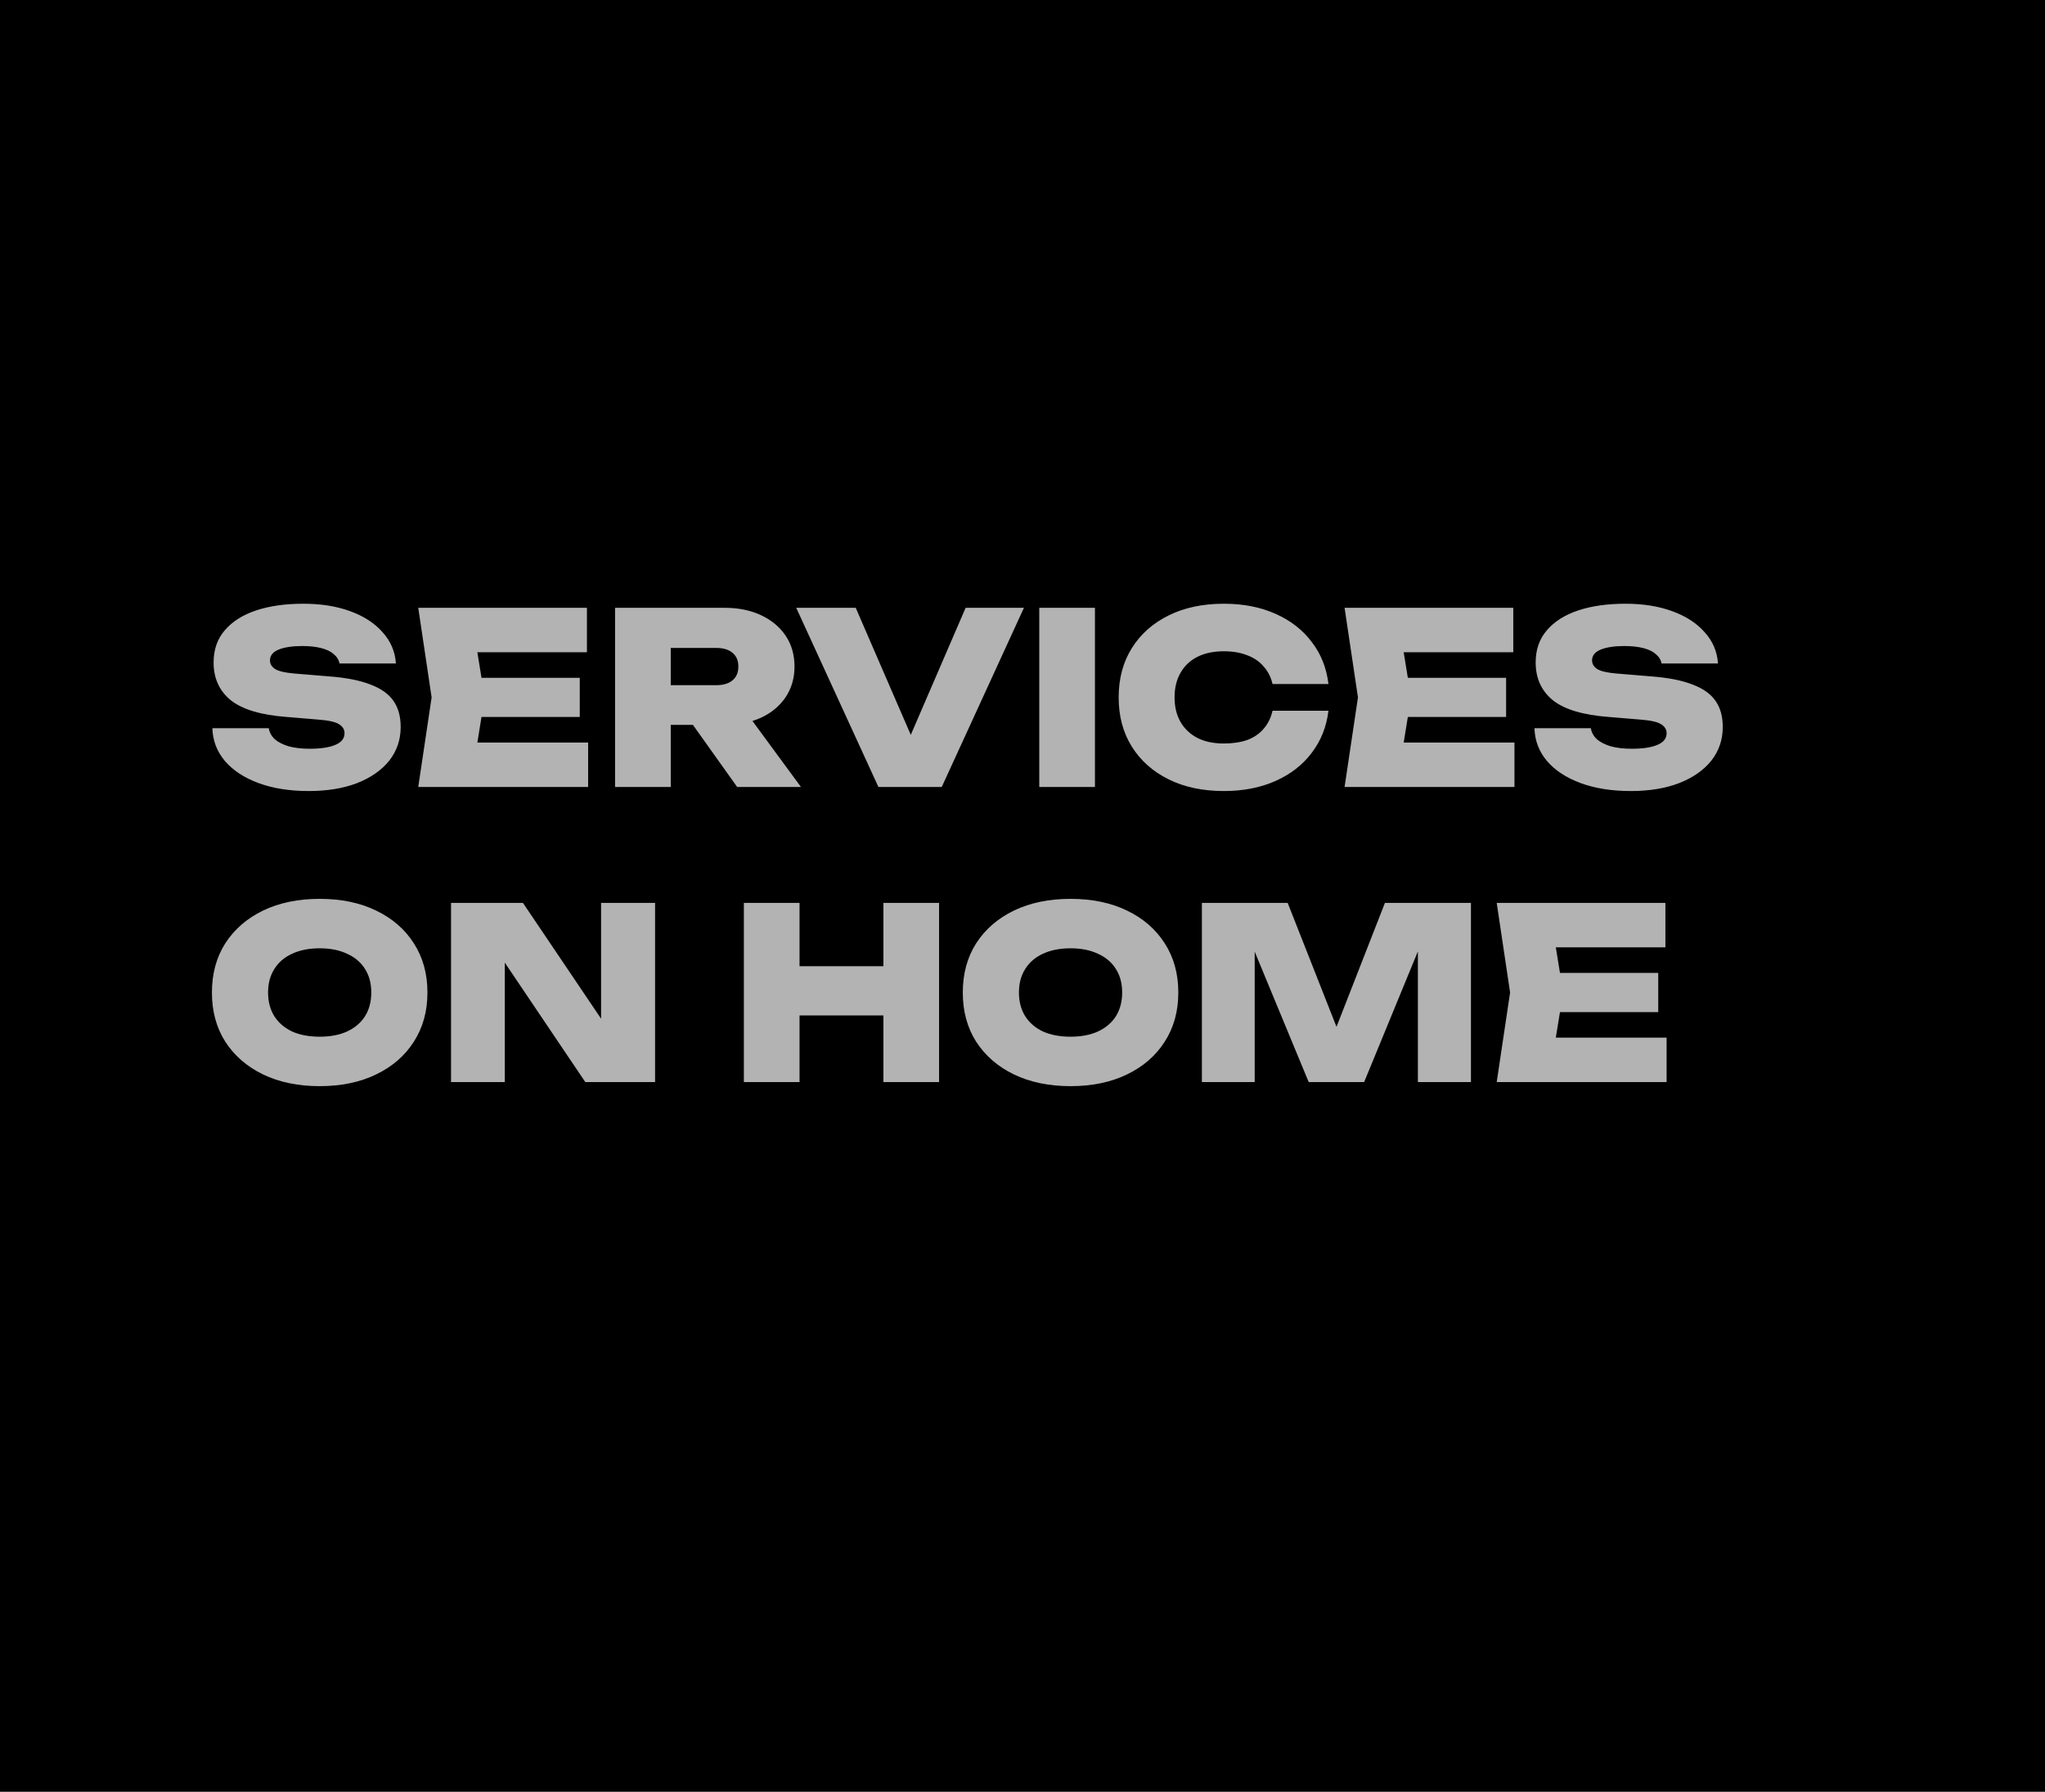 <svg width="291" height="255" viewBox="0 0 291 255" fill="none" xmlns="http://www.w3.org/2000/svg">
<rect width="291" height="255" fill="black"/>
<path d="M30.224 103.636H38.248C38.339 104.225 38.622 104.747 39.098 105.2C39.597 105.631 40.265 105.971 41.104 106.22C41.943 106.447 42.929 106.56 44.062 106.56C45.626 106.56 46.839 106.379 47.7 106.016C48.584 105.653 49.026 105.098 49.026 104.35C49.026 103.829 48.777 103.409 48.278 103.092C47.779 102.752 46.793 102.525 45.32 102.412L40.832 102.038C37.16 101.766 34.497 100.973 32.842 99.658C31.21 98.321 30.394 96.53 30.394 94.286C30.394 92.45 30.927 90.92 31.992 89.696C33.057 88.449 34.542 87.509 36.446 86.874C38.35 86.239 40.594 85.922 43.178 85.922C45.671 85.922 47.881 86.273 49.808 86.976C51.757 87.679 53.299 88.676 54.432 89.968C55.588 91.237 56.223 92.722 56.336 94.422H48.312C48.221 93.923 47.961 93.493 47.53 93.13C47.122 92.745 46.533 92.45 45.762 92.246C44.991 92.042 44.073 91.94 43.008 91.94C41.603 91.94 40.481 92.11 39.642 92.45C38.826 92.79 38.418 93.3 38.418 93.98C38.418 94.479 38.656 94.887 39.132 95.204C39.631 95.521 40.537 95.737 41.852 95.85L46.782 96.258C49.23 96.439 51.202 96.825 52.698 97.414C54.217 97.981 55.316 98.763 55.996 99.76C56.676 100.735 57.016 101.97 57.016 103.466C57.016 105.279 56.472 106.877 55.384 108.26C54.296 109.62 52.766 110.685 50.794 111.456C48.845 112.204 46.555 112.578 43.926 112.578C41.229 112.578 38.86 112.204 36.82 111.456C34.78 110.708 33.182 109.665 32.026 108.328C30.87 106.968 30.269 105.404 30.224 103.636ZM82.499 96.462V102.038H63.562V96.462H82.499ZM68.968 99.25L67.37 109.11L64.275 105.676H83.689V112H59.516L61.419 99.25L59.516 86.5H83.519V92.824H64.275L67.37 89.39L68.968 99.25ZM92.996 97.516H101.905C102.902 97.516 103.673 97.289 104.217 96.836C104.783 96.383 105.067 95.725 105.067 94.864C105.067 94.003 104.783 93.345 104.217 92.892C103.673 92.439 102.902 92.212 101.905 92.212H91.874L95.445 88.54V112H87.522V86.5H103.095C105.067 86.5 106.801 86.851 108.297 87.554C109.793 88.257 110.96 89.231 111.799 90.478C112.637 91.725 113.057 93.187 113.057 94.864C113.057 96.496 112.637 97.947 111.799 99.216C110.96 100.463 109.793 101.437 108.297 102.14C106.801 102.82 105.067 103.16 103.095 103.16H92.996V97.516ZM96.397 100.066H105.203L113.975 112H104.897L96.397 100.066ZM131.254 108.396H127.956L137.408 86.5H145.704L134.008 112H124.998L113.302 86.5H121.768L131.254 108.396ZM147.886 86.5H155.808V112H147.886V86.5ZM189.036 101.154C188.764 103.421 187.971 105.415 186.656 107.138C185.364 108.861 183.641 110.198 181.488 111.15C179.357 112.102 176.909 112.578 174.144 112.578C171.152 112.578 168.534 112.023 166.29 110.912C164.046 109.801 162.301 108.249 161.054 106.254C159.807 104.259 159.184 101.925 159.184 99.25C159.184 96.575 159.807 94.241 161.054 92.246C162.301 90.251 164.046 88.699 166.29 87.588C168.534 86.477 171.152 85.922 174.144 85.922C176.909 85.922 179.357 86.398 181.488 87.35C183.641 88.302 185.364 89.639 186.656 91.362C187.971 93.062 188.764 95.057 189.036 97.346H181.08C180.853 96.371 180.434 95.544 179.822 94.864C179.233 94.161 178.462 93.629 177.51 93.266C176.558 92.881 175.436 92.688 174.144 92.688C172.693 92.688 171.447 92.949 170.404 93.47C169.361 93.991 168.557 94.751 167.99 95.748C167.423 96.723 167.14 97.89 167.14 99.25C167.14 100.61 167.423 101.777 167.99 102.752C168.557 103.727 169.361 104.486 170.404 105.03C171.447 105.551 172.693 105.812 174.144 105.812C175.436 105.812 176.558 105.642 177.51 105.302C178.462 104.939 179.233 104.407 179.822 103.704C180.434 103.001 180.853 102.151 181.08 101.154H189.036ZM214.316 96.462V102.038H195.378V96.462H214.316ZM200.784 99.25L199.186 109.11L196.092 105.676H215.506V112H191.332L193.236 99.25L191.332 86.5H215.336V92.824H196.092L199.186 89.39L200.784 99.25ZM218.353 103.636H226.377C226.468 104.225 226.751 104.747 227.227 105.2C227.726 105.631 228.394 105.971 229.233 106.22C230.072 106.447 231.058 106.56 232.191 106.56C233.755 106.56 234.968 106.379 235.829 106.016C236.713 105.653 237.155 105.098 237.155 104.35C237.155 103.829 236.906 103.409 236.407 103.092C235.908 102.752 234.922 102.525 233.449 102.412L228.961 102.038C225.289 101.766 222.626 100.973 220.971 99.658C219.339 98.321 218.523 96.53 218.523 94.286C218.523 92.45 219.056 90.92 220.121 89.696C221.186 88.449 222.671 87.509 224.575 86.874C226.479 86.239 228.723 85.922 231.307 85.922C233.8 85.922 236.01 86.273 237.937 86.976C239.886 87.679 241.428 88.676 242.561 89.968C243.717 91.237 244.352 92.722 244.465 94.422H236.441C236.35 93.923 236.09 93.493 235.659 93.13C235.251 92.745 234.662 92.45 233.891 92.246C233.12 92.042 232.202 91.94 231.137 91.94C229.732 91.94 228.61 92.11 227.771 92.45C226.955 92.79 226.547 93.3 226.547 93.98C226.547 94.479 226.785 94.887 227.261 95.204C227.76 95.521 228.666 95.737 229.981 95.85L234.911 96.258C237.359 96.439 239.331 96.825 240.827 97.414C242.346 97.981 243.445 98.763 244.125 99.76C244.805 100.735 245.145 101.97 245.145 103.466C245.145 105.279 244.601 106.877 243.513 108.26C242.425 109.62 240.895 110.685 238.923 111.456C236.974 112.204 234.684 112.578 232.055 112.578C229.358 112.578 226.989 112.204 224.949 111.456C222.909 110.708 221.311 109.665 220.155 108.328C218.999 106.968 218.398 105.404 218.353 103.636ZM45.49 154.578C42.43 154.578 39.744 154.023 37.432 152.912C35.143 151.801 33.352 150.249 32.06 148.254C30.791 146.259 30.156 143.925 30.156 141.25C30.156 138.575 30.791 136.241 32.06 134.246C33.352 132.251 35.143 130.699 37.432 129.588C39.744 128.477 42.43 127.922 45.49 127.922C48.55 127.922 51.225 128.477 53.514 129.588C55.826 130.699 57.617 132.251 58.886 134.246C60.178 136.241 60.824 138.575 60.824 141.25C60.824 143.925 60.178 146.259 58.886 148.254C57.617 150.249 55.826 151.801 53.514 152.912C51.225 154.023 48.55 154.578 45.49 154.578ZM45.49 147.54C47.009 147.54 48.312 147.291 49.4 146.792C50.511 146.271 51.361 145.545 51.95 144.616C52.539 143.664 52.834 142.542 52.834 141.25C52.834 139.958 52.539 138.847 51.95 137.918C51.361 136.966 50.511 136.241 49.4 135.742C48.312 135.221 47.009 134.96 45.49 134.96C43.971 134.96 42.657 135.221 41.546 135.742C40.458 136.241 39.619 136.966 39.03 137.918C38.441 138.847 38.146 139.958 38.146 141.25C38.146 142.542 38.441 143.664 39.03 144.616C39.619 145.545 40.458 146.271 41.546 146.792C42.657 147.291 43.971 147.54 45.49 147.54ZM87.811 148.356L85.533 148.832V128.5H93.217V154H83.289L69.587 133.668L71.831 133.192V154H64.181V128.5H74.415L87.811 148.356ZM105.851 128.5H113.773V154H105.851V128.5ZM125.707 128.5H133.629V154H125.707V128.5ZM110.305 137.51H128.903V144.514H110.305V137.51ZM152.338 154.578C149.278 154.578 146.592 154.023 144.28 152.912C141.99 151.801 140.2 150.249 138.908 148.254C137.638 146.259 137.004 143.925 137.004 141.25C137.004 138.575 137.638 136.241 138.908 134.246C140.2 132.251 141.99 130.699 144.28 129.588C146.592 128.477 149.278 127.922 152.338 127.922C155.398 127.922 158.072 128.477 160.362 129.588C162.674 130.699 164.464 132.251 165.734 134.246C167.026 136.241 167.672 138.575 167.672 141.25C167.672 143.925 167.026 146.259 165.734 148.254C164.464 150.249 162.674 151.801 160.362 152.912C158.072 154.023 155.398 154.578 152.338 154.578ZM152.338 147.54C153.856 147.54 155.16 147.291 156.248 146.792C157.358 146.271 158.208 145.545 158.798 144.616C159.387 143.664 159.682 142.542 159.682 141.25C159.682 139.958 159.387 138.847 158.798 137.918C158.208 136.966 157.358 136.241 156.248 135.742C155.16 135.221 153.856 134.96 152.338 134.96C150.819 134.96 149.504 135.221 148.394 135.742C147.306 136.241 146.467 136.966 145.878 137.918C145.288 138.847 144.994 139.958 144.994 141.25C144.994 142.542 145.288 143.664 145.878 144.616C146.467 145.545 147.306 146.271 148.394 146.792C149.504 147.291 150.819 147.54 152.338 147.54ZM209.312 128.5V154H201.764V131.424L203.328 131.594L194.114 154H186.226L176.978 131.662L178.542 131.458V154H171.028V128.5H183.234L191.632 149.818H188.742L197.072 128.5H209.312ZM235.964 138.462V144.038H217.026V138.462H235.964ZM222.432 141.25L220.834 151.11L217.74 147.676H237.154V154H212.98L214.884 141.25L212.98 128.5H236.984V134.824H217.74L220.834 131.39L222.432 141.25Z" fill="white" fill-opacity="0.7"/>
</svg>
